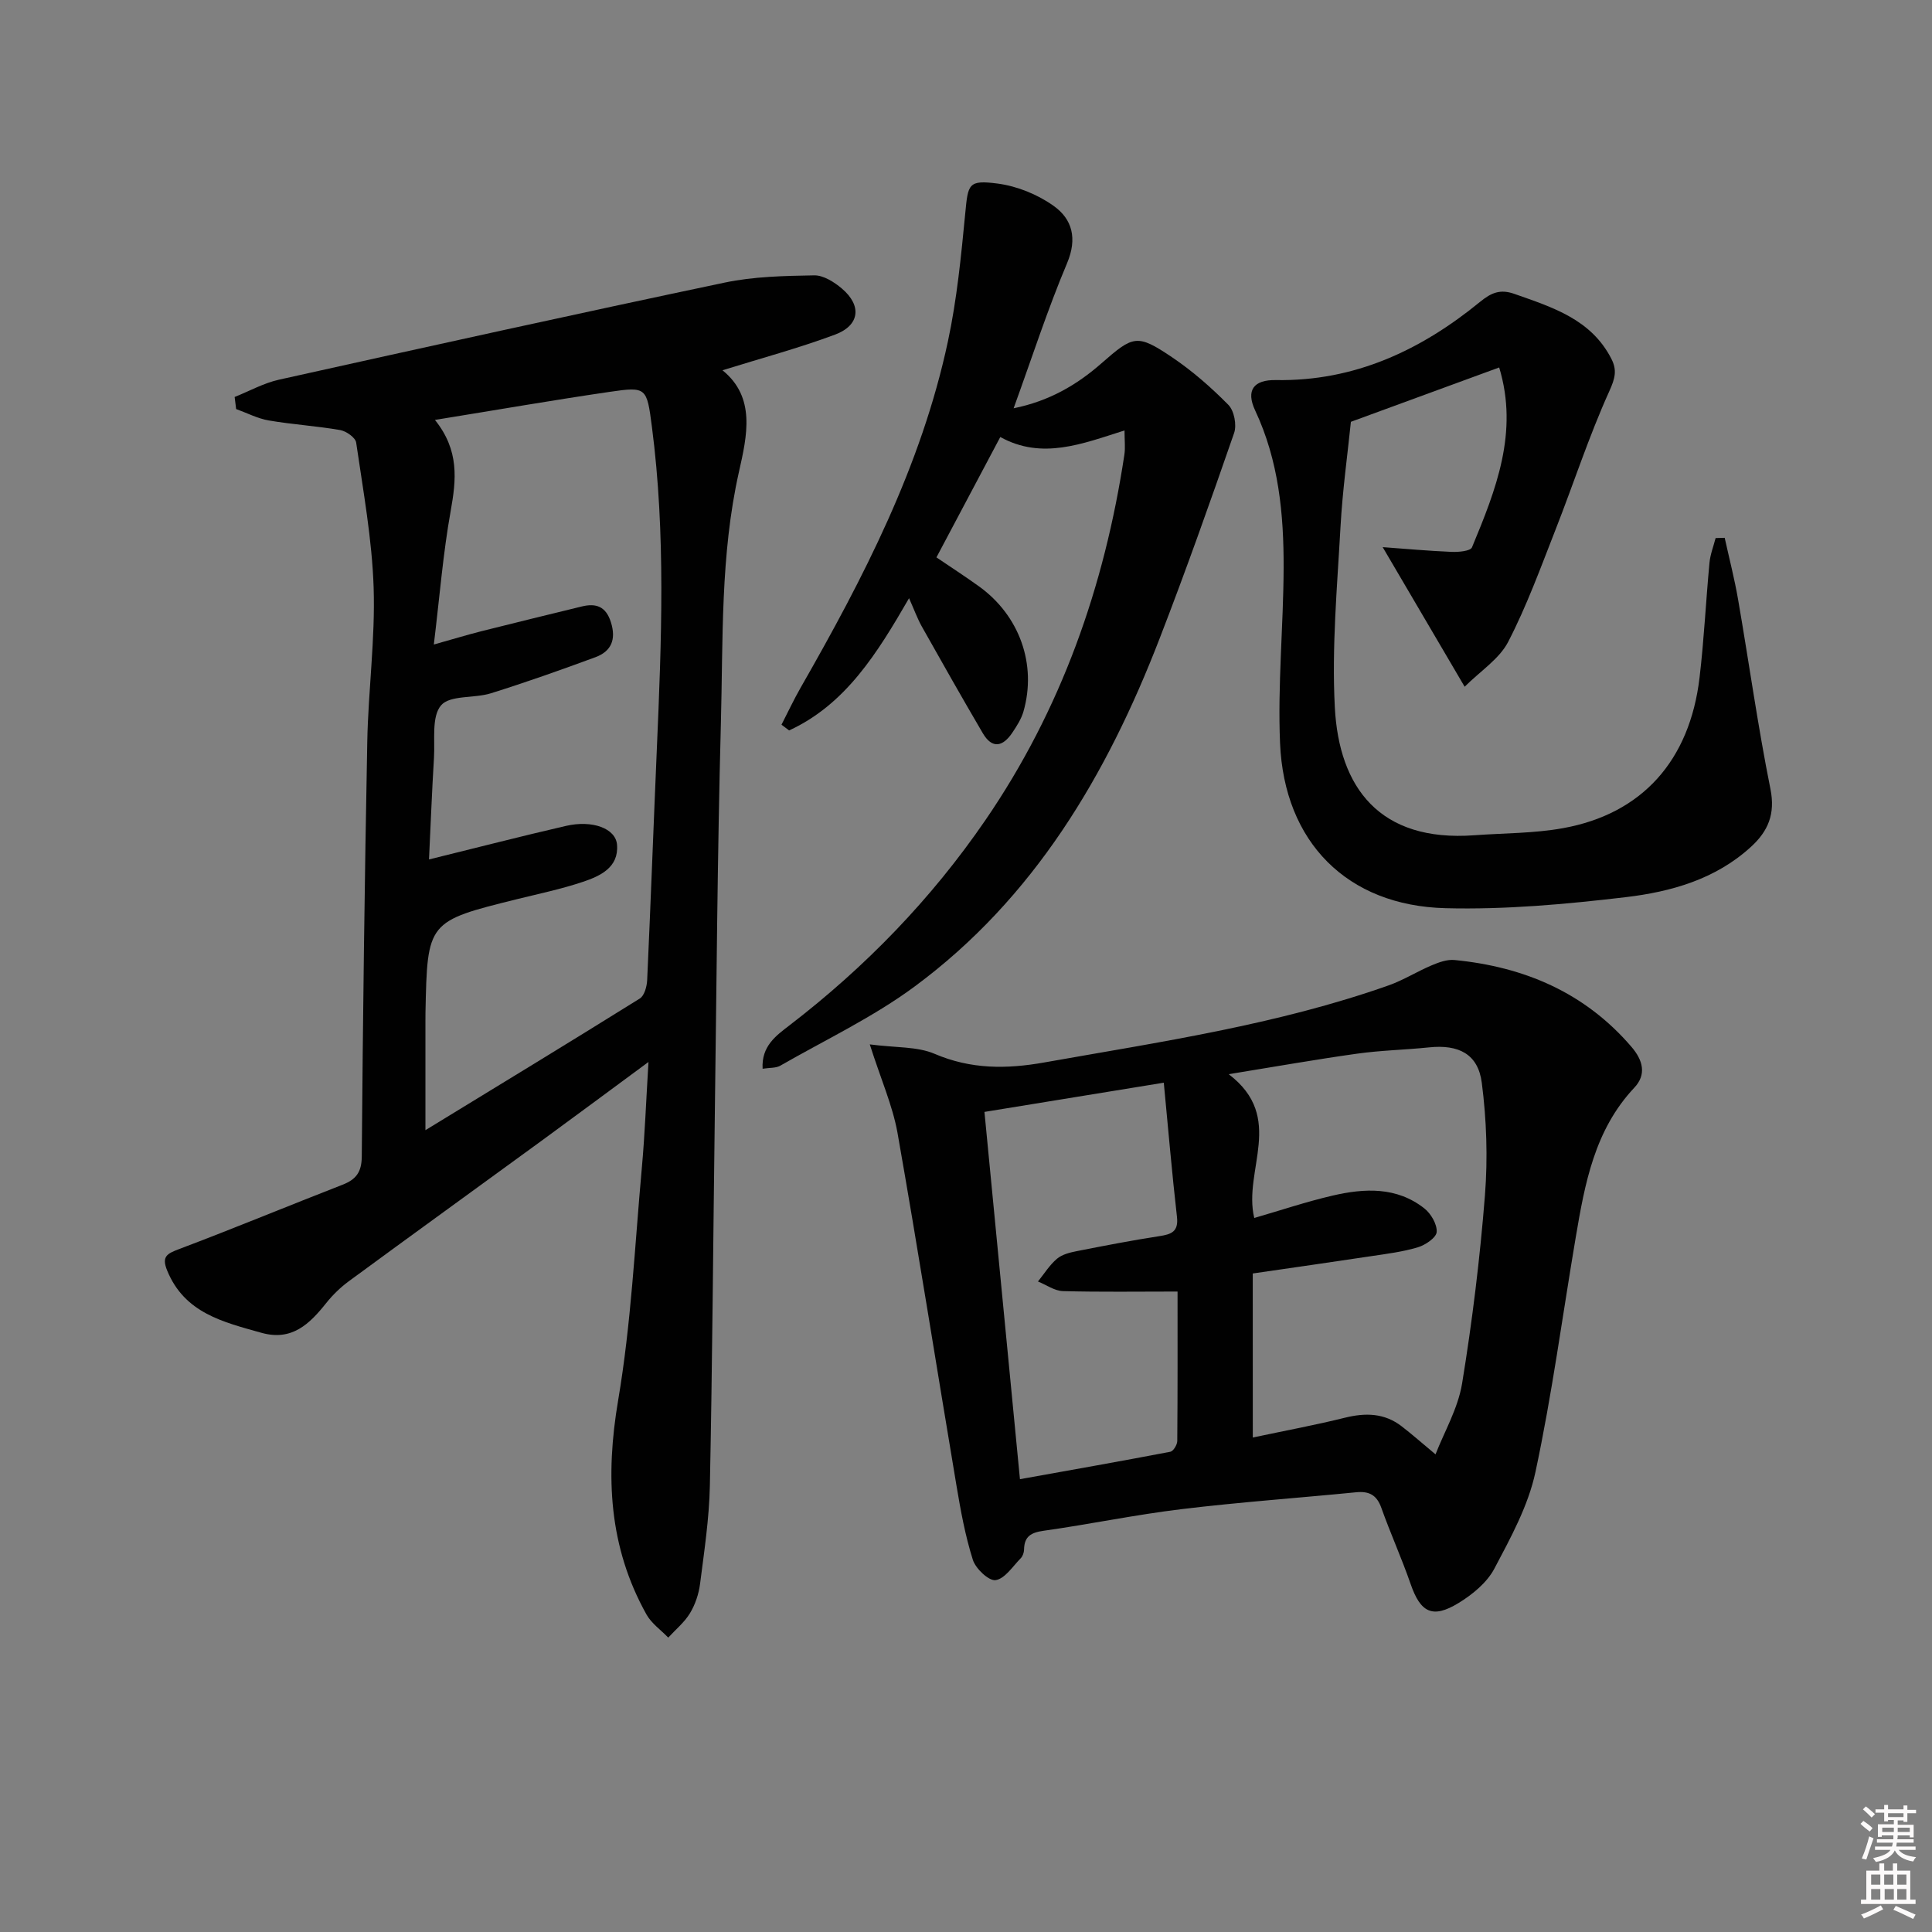 <svg enable-background="new 0 0 400 400" viewBox="0 0 400 400" xmlns="http://www.w3.org/2000/svg"><rect x="0" y="0" width="400" height="400" fill="#808080" stroke="none"/><path d="m385.2 377.6.6-.6c.6.4 1.3.9 1.9 1.5l-.6.7c-.8-.6-1.4-1.1-1.9-1.6zm.3 7.1c.6-1.4 1.1-2.9 1.5-4.5.3.1.6.3.9.4-.5 1.4-1 2.9-1.5 4.4l-.9-.2zm.2-10.1.6-.6c.7.5 1.3 1.1 1.9 1.6l-.7.7c-.6-.6-1.2-1.2-1.8-1.7zm8.4-.8h.8v.9h1.8v.7h-1.8v1.8h-.8v-.3h-1.2v.9h3.3v2.6h-.8v-.4h-2.5c0 .3 0 .6-.1.8h3.4v.7h-3.5c0 .3-.1.6-.1.8h4v.7h-3.5c.7.9 1.9 1.3 3.6 1.5-.2.2-.4.5-.6.9-1.9-.3-3.2-1.1-3.8-2.3-.5 1.1-1.8 2-3.9 2.4-.2-.3-.4-.5-.6-.8 1.9-.4 3.1-.9 3.6-1.7h-3.2v-.7h3.5c.1-.2.1-.5.2-.8h-3.3v-.7h3.4c0-.2 0-.5 0-.8h-2.4v.3h-.8v-2.6h3.3v-.9h-1.2v.3h-.8v-1.8h-1.8v-.7h1.8v-.9h.8v.9h3.2zm-4.4 5.5h2.4c0-.3 0-.6 0-.9h-2.4zm1.2-3.1h3.2v-.8h-3.2zm4.4 2.2h-2.4v.9h2.5v-.9z" fill="#fcfafa"/><path d="m389.2 385.8h.9v1.5h1.8v-1.5h.9v1.5h2.7v6h1.1v.9h-11.3v-.9h1.1v-6h2.7v-1.5zm.2 8.7.5.8c-1.2.6-2.5 1.3-4 1.9-.2-.3-.3-.6-.6-.8 1.6-.6 3-1.3 4.1-1.9zm-2-4.3h1.9v-2.1h-1.9zm0 3.1h1.9v-2.2h-1.9zm2.7-3.1h1.9v-2.1h-1.9zm.1 3.1h1.9v-2.2h-1.9zm2.3 1.3c1.4.6 2.7 1.2 4.1 1.8l-.5.9c-1.5-.7-2.8-1.4-4.1-1.9zm2.2-6.5h-1.9v2.1h1.9zm-1.9 5.2h1.9v-2.2h-1.9z" fill="#fcfafa"/><g fill="#010101"><path d="m48.58 82.19c3.04-1.21 5.98-2.86 9.13-3.57 30.74-6.83 61.5-13.63 92.32-20.11 6.03-1.27 12.35-1.39 18.55-1.5 1.91-.03 4.14 1.39 5.72 2.73 4.18 3.54 3.71 7.63-1.42 9.54-7.54 2.81-15.34 4.9-23.3 7.38 6.93 5.59 5.1 13.53 3.41 21.04-3.87 17.21-3.27 34.7-3.74 52.11-.72 27.13-.89 54.27-1.26 81.41-.34 25.47-.5 50.94-1.02 76.4-.14 6.78-1.17 13.56-2.03 20.3-.27 2.1-1 4.28-2.09 6.08-1.15 1.9-2.97 3.38-4.5 5.05-1.52-1.58-3.46-2.93-4.5-4.78-7.81-13.98-8.53-28.67-5.87-44.35 2.69-15.85 3.45-32.03 4.9-48.08.63-6.89.88-13.82 1.38-21.97-8.06 5.94-15.07 11.15-22.13 16.31-13.31 9.71-26.66 19.35-39.93 29.1-1.72 1.27-3.32 2.82-4.65 4.49-3.47 4.36-7.13 7.94-13.43 6.17-7.89-2.22-15.91-4.07-19.51-12.89-1.19-2.91-.05-3.49 2.49-4.45 11.32-4.27 22.5-8.91 33.78-13.3 2.81-1.09 3.99-2.58 4.02-5.84.23-28.63.59-57.27 1.14-85.9.2-10.63 1.66-21.27 1.32-31.86-.33-10.06-2.17-20.07-3.62-30.07-.15-1.03-2.05-2.37-3.31-2.59-4.9-.85-9.89-1.15-14.79-1.99-2.32-.4-4.5-1.55-6.75-2.36-.1-.83-.2-1.67-.31-2.5zm41.24 51.25c4-1.12 6.94-2.02 9.91-2.77 6.89-1.74 13.79-3.41 20.69-5.1 3-.74 5.04-.02 6.07 3.28 1.11 3.55.08 6-3.22 7.22-7.16 2.64-14.36 5.19-21.64 7.47-3.45 1.08-8.47.33-10.32 2.5-1.99 2.35-1.23 7.13-1.46 10.87-.42 6.87-.68 13.75-1.03 21.03 10.04-2.47 19.17-4.83 28.37-6.95 5.43-1.25 10.29.5 10.56 3.91.38 4.72-3.5 6.48-7.11 7.69-4.39 1.47-8.96 2.43-13.47 3.54-18.69 4.63-18.7 4.62-19.08 23.58-.01.67-.01 1.33-.01 2v22.28c14.78-9.04 29.64-18.06 44.39-27.26.95-.59 1.46-2.5 1.52-3.82.73-15.93 1.31-31.87 2-47.81.96-22.27 1.87-44.53-1.02-66.74-1.06-8.14-1.1-8.35-8.75-7.23-11.76 1.72-23.48 3.76-36.17 5.81 5.09 6.34 4.41 12.4 3.26 18.84-1.58 8.78-2.28 17.7-3.49 27.66z"/><path d="m180.08 216.23c5.41.71 9.8.41 13.41 1.95 7.52 3.22 14.89 3.18 22.72 1.79 24-4.26 48.15-7.79 71.27-15.95 3.09-1.09 5.92-2.89 8.96-4.17 1.47-.62 3.17-1.24 4.7-1.09 14.43 1.41 26.97 6.72 36.63 17.97 2.4 2.79 3.16 5.74.6 8.46-8.24 8.76-10.25 19.87-12.14 31.04-2.74 16.19-4.9 32.49-8.33 48.53-1.49 6.98-5.13 13.62-8.52 20.03-1.54 2.9-4.55 5.36-7.44 7.12-5.37 3.27-7.84 1.94-9.88-3.94-1.84-5.32-4.18-10.48-6.07-15.79-.95-2.67-2.54-3.49-5.23-3.22-12.06 1.19-24.16 2.04-36.19 3.5-9.54 1.15-18.99 3.13-28.51 4.47-2.61.37-3.99 1.17-4.04 3.88-.01.62-.27 1.39-.7 1.82-1.65 1.68-3.27 4.23-5.19 4.52-1.39.21-4.13-2.37-4.71-4.2-1.59-5.02-2.54-10.27-3.41-15.48-4.09-24.34-7.93-48.72-12.21-73.03-1.03-5.62-3.43-11.01-5.72-18.21zm79.3 81.39c6.8-1.44 12.97-2.58 19.04-4.09 4.27-1.06 8.21-.99 11.78 1.77 2.19 1.69 4.26 3.52 7.01 5.81 1.78-4.6 4.64-9.47 5.5-14.67 2.11-12.9 3.7-25.92 4.73-38.95.61-7.72.34-15.63-.65-23.31-.77-5.98-4.81-7.97-10.93-7.33-4.95.51-9.96.61-14.88 1.3-8.45 1.18-16.85 2.67-26.59 4.25 11.85 9.01 2.91 19.86 5.29 29.77 5.46-1.58 10.77-3.37 16.2-4.63 6.61-1.54 13.29-1.87 19.02 2.65 1.37 1.08 2.65 3.28 2.55 4.87-.07 1.17-2.32 2.7-3.87 3.17-3.15.95-6.46 1.36-9.73 1.85-8.15 1.23-16.3 2.39-24.48 3.58.01 11.36.01 22.13.01 33.96zm-18.43-73.46c-12.88 2.1-24.86 4.05-37.13 6.05 2.48 25.62 4.88 50.51 7.35 76.04 10.73-1.93 20.95-3.73 31.14-5.68.62-.12 1.42-1.45 1.43-2.22.09-10.43.06-20.86.06-30.95-8.27 0-16.01.12-23.73-.09-1.74-.05-3.45-1.29-5.17-1.99 1.29-1.6 2.4-3.41 3.94-4.71 1.06-.9 2.68-1.3 4.12-1.58 5.68-1.12 11.36-2.22 17.08-3.1 2.48-.38 3.98-.92 3.64-3.97-1.03-9.03-1.8-18.08-2.73-27.8z"/><path d="m232.82 89.12c-8.72 2.75-17.06 6.14-25.72 1.36-4.42 8.33-8.68 16.36-13.22 24.92 2.89 1.96 5.9 3.91 8.81 6 8.39 6.04 12.01 16.16 9.2 25.93-.45 1.55-1.39 3.01-2.31 4.38-1.94 2.88-4.15 3.42-6.11.08-4.27-7.29-8.44-14.64-12.58-22.01-.94-1.67-1.6-3.5-2.68-5.93-6.62 11.46-13.15 21.99-24.83 27.38-.53-.4-1.05-.8-1.58-1.19 1.31-2.55 2.53-5.16 3.96-7.66 12.99-22.69 24.97-45.85 30.49-71.67 1.87-8.73 2.74-17.69 3.6-26.6.58-6.02.61-6.9 6.72-6.1 4.03.53 8.28 2.26 11.59 4.63 3.84 2.73 4.92 6.73 2.77 11.84-4.05 9.6-7.26 19.56-11.07 30.05 7.32-1.48 13.05-4.81 18.15-9.28 6.63-5.81 7.4-6.16 14.6-1.32 4.22 2.84 8.13 6.26 11.71 9.89 1.2 1.21 1.77 4.17 1.19 5.83-4.94 14.27-9.99 28.51-15.44 42.59-10.9 28.19-25.94 53.7-50.71 72.01-8.61 6.36-18.47 11.03-27.82 16.39-.9.52-2.16.4-3.65.63-.27-4.67 2.77-6.84 5.57-8.99 15.7-12.06 29.32-26.1 40.53-42.44 15.71-22.9 24.68-48.39 28.8-75.7.22-1.44.03-2.96.03-5.02z"/><path d="m357.08 111.35c.94 4.27 2.04 8.51 2.78 12.81 2.26 13.06 4.08 26.2 6.69 39.19 1.04 5.18-.48 8.72-4 11.95-7.34 6.74-16.58 9.34-25.98 10.45-12.36 1.46-24.88 2.6-37.29 2.28-20.37-.51-33.4-13.67-34.26-34.18-.51-12.06.7-24.18.74-36.28.04-11.17-1.02-22.21-5.89-32.58-1.97-4.2-.31-6.38 4.29-6.3 16.28.28 30.03-6.18 42.3-16.22 2.33-1.91 4.19-2.64 7.06-1.63 7.88 2.78 15.91 5.24 20.11 13.47 1.19 2.33.76 4.03-.43 6.66-4.22 9.31-7.38 19.1-11.12 28.63-3.08 7.85-5.97 15.83-9.83 23.29-1.83 3.54-5.72 6.01-9.01 9.29-6.01-10.24-11.34-19.3-16.97-28.9 4.67.34 9.47.78 14.27.98 1.44.06 3.9-.16 4.22-.94 4.92-11.85 9.71-23.8 5.63-37.24-10.04 3.68-20.09 7.36-30.7 11.25-.67 6.57-1.73 14.12-2.15 21.71-.69 12.45-1.83 24.97-1.18 37.38.86 16.63 9.26 27.96 28.9 26.51 6.13-.45 12.35-.38 18.36-1.47 16.33-2.95 26.21-13.96 28.25-31.14.94-7.9 1.31-15.87 2.06-23.8.16-1.73.83-3.42 1.27-5.12.63-.01 1.26-.03 1.88-.05z"/></g></svg>